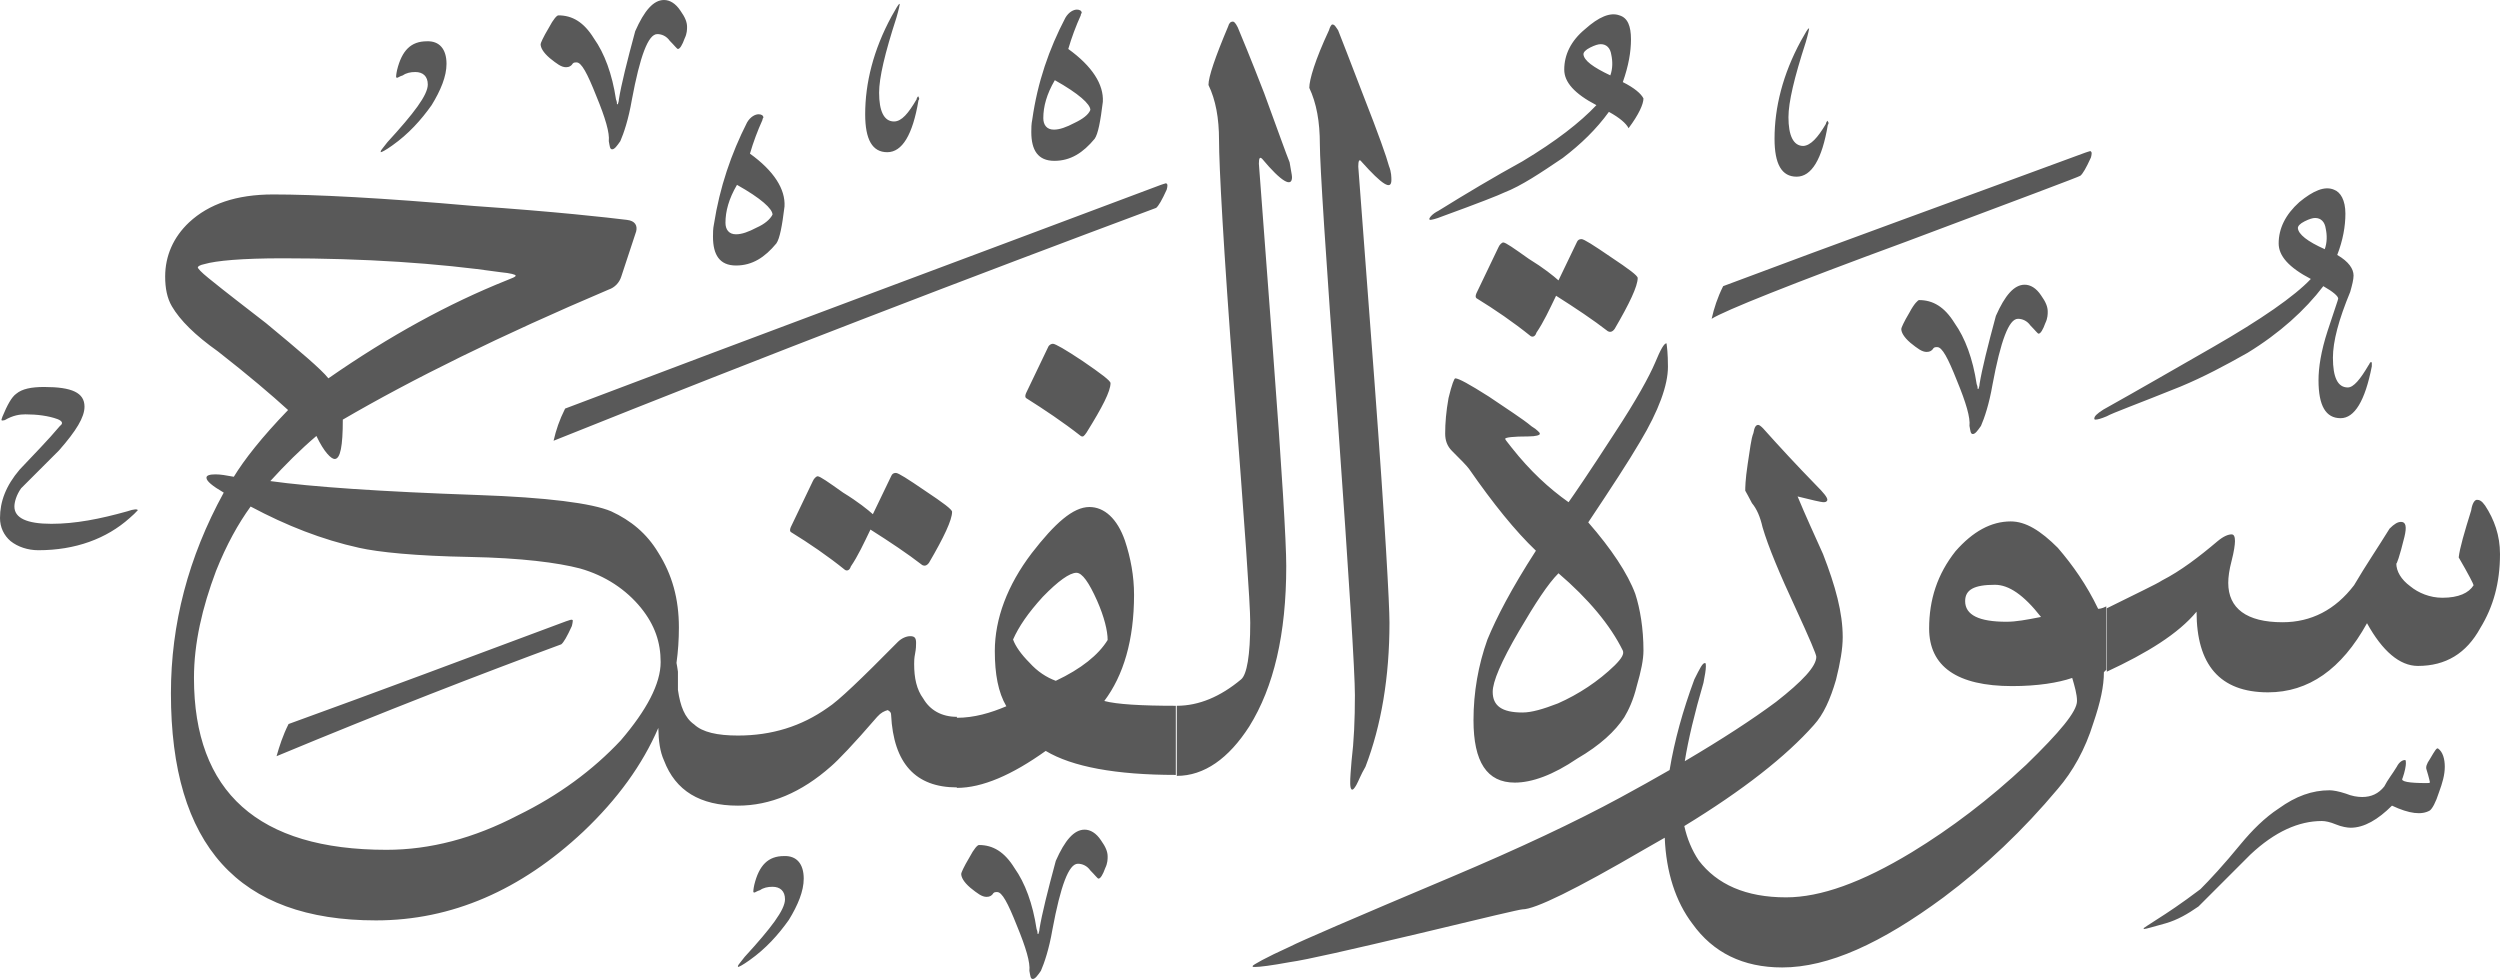 <?xml version="1.0" encoding="utf-8"?>
<svg width="520.7px" height="203.9px" viewBox="0 0 520.7 203.9" version="1.1" xmlns:xlink="http://www.w3.org/1999/xlink" xmlns="http://www.w3.org/2000/svg">
  <defs>
    <path d="M520.7 0L520.7 0L520.7 203.9L0 203.9L0 0L520.7 0Z" id="path_1" />
    <clipPath id="clip_1">
      <use xlink:href="#path_1" clip-rule="evenodd" fill-rule="evenodd" />
    </clipPath>
  </defs>
  <g id="Surah_48_of_114_(modified)">
    <path d="M520.7 0L520.7 0L520.7 203.9L0 203.9L0 0L520.7 0Z" id="Surah_48_of_114_(modified)" fill="none" stroke="none" />
    <path d="M123.7 8C121.6 4.6 119.2 3.2 116.3 3.2C116 3.2 115.3 3.9 114.3 5.8C113.1 7.8 112.6 9 112.6 9.2C112.6 9.9 113.1 10.9 114.5 12.1C116 13.3 116.9 14 117.9 14C118.6 14 118.9 13.7 119.1 13.5C119.4 13 119.6 13 120.1 13C121.1 13 122.3 15.2 124.2 20C126.1 24.6 127 27.7 126.8 29.4C127 30.4 127 31.1 127.5 31.1C128 31.1 128.5 30.4 129.2 29.4C129.9 27.8 130.9 24.9 131.6 20.8C133.3 11.7 135 7.1 136.9 7.1C137.8 7.1 138.8 7.5 139.5 8.5C140.5 9.5 141 10.2 141.2 10.2C141.6 10.2 142.1 9.4 142.6 8C143.1 7 143.1 6.1 143.1 5.6C143.1 4.6 142.7 3.6 141.7 2.2C140.7 0.7 139.5 0 138.3 0C136.1 0 134.2 2.2 132.3 6.5C130.6 12.8 129.4 17.6 128.9 20.7C128.9 21.2 128.7 21.5 128.7 21.7L128.5 21.7C128.5 21.4 128.5 21.2 128.3 20.7C127.5 15.4 125.9 11.1 123.7 8ZM190.9 20.7C190.9 20.5 191.1 20.2 191.1 20.2C191.209 20.091 191.259 20.041 191.281 20.051C191.3 20.06 191.3 20.109 191.3 20.2C191.5 20.4 191.5 20.7 191.3 20.9C190.1 28.1 187.9 31.7 184.8 31.7C181.7 31.7 180.2 29.1 180.2 23.8C180.2 17.3 181.9 10.4 185.7 3.4C186.7 1.7 187.1 0.8 187.4 0.8C187.4 1 187.2 2 186.7 3.7C184.3 11.1 183.1 16.2 183.1 19.3C183.1 23.1 184.1 25.3 186.2 25.3C187.8 25.3 189.2 23.6 190.9 20.7ZM224.3 2C223.6 2 222.6 2.5 221.9 3.7C218.5 10.2 216.1 17.1 215 24.9C214.8 25.8 214.8 26.8 214.8 27.5C214.8 31.3 216.2 33.5 219.6 33.5C223 33.5 225.6 31.8 228 28.9C228.7 27.9 229.2 25.3 229.7 21.2C229.9 17.6 227.5 13.8 222.5 10.2C223.2 7.8 224.1 5.4 225.1 3.2C225.1 2.9 225.3 2.7 225.3 2.7C225.3 2.2 224.8 2 224.3 2ZM325.8 14.5C325.8 17.1 327.9 19.5 332.5 21.9C329.1 25.5 324.1 29.4 317.1 33.6C311.1 36.9 305.4 40.3 299.6 43.9C298.2 44.6 297.7 45.4 297.7 45.6C297.7 45.6 297.7 45.8 297.9 45.8C298.1 45.8 299.1 45.6 300.3 45.1C308 42.3 312.3 40.6 313.3 40.1C316.9 38.7 320.9 36 325.5 32.9C329.3 30 332.5 26.9 335.1 23.3C337.3 24.5 338.7 25.7 339.2 26.7C341.3 23.9 342.3 21.7 342.3 20.5C341.8 19.5 340.4 18.3 338 17.1C339.2 13.7 339.7 10.8 339.7 8.2C339.7 5.4 339 3.7 337.3 3.2C335.4 2.5 333 3.5 330.1 6.1C327.2 8.5 325.8 11.4 325.8 14.5ZM267.9 117.9C267.9 132.1 265.3 143.1 260.2 151.3C255.9 158 250.8 161.6 245.1 161.6L245.1 147C249.7 147 254.2 145.1 258.5 141.5C259.7 140.5 260.4 136.5 260.4 129.7C260.4 125.6 259.2 109.1 257 80.3C254.8 51.5 253.9 34.5 253.9 29.2C253.9 24.6 253.2 20.8 251.7 17.7C251.7 16 253.1 11.9 255.8 5.5C256 4.8 256.3 4.5 256.8 4.5C257 4.5 257.3 4.7 257.8 5.7C258.5 7.4 260.4 11.9 263.3 19.4C266.2 27.3 267.9 32.1 268.6 33.8C268.8 35.2 269.1 36.4 269.1 36.9C269.1 39.1 266.9 37.9 262.9 33.1C262.4 32.6 262.2 32.9 262.2 34.1C262.2 34.3 263.2 47.3 265.1 72.7C267 97.8 267.9 112.9 267.9 117.9ZM274.9 30.1C274.9 25.3 274.2 21.5 272.7 18.3C272.7 16.6 273.9 12.5 276.8 6.3C277 5.6 277.3 5.1 277.5 5.1C278 5.1 278.2 5.6 278.7 6.3C279.4 8 281.1 12.5 284 20C287.1 27.9 288.8 32.7 289.3 34.6C289.8 35.8 289.8 37 289.8 37.5C289.8 39.7 287.9 38.5 283.6 33.7C283.1 33 282.9 33.5 282.9 34.7C282.9 35.2 284.1 50.1 286.3 79.8C288.5 109.3 289.4 125.9 289.4 129.7C289.4 141 287.7 151.1 284.4 159.7C283.4 161.4 283 162.6 282.5 163.5C281.8 164.7 281.5 164.7 281.3 164C281.129 163.146 281.25 161.635 281.414 159.593C281.442 159.244 281.471 158.879 281.5 158.5C282 154.4 282.2 149.9 282.2 144.8C282.2 140 281 120.8 278.6 87C276.1 53.1 274.9 34.2 274.9 30.1ZM380.5 25.3C380.5 25.3 380.3 25.6 380.3 25.8C378.6 28.7 377.1 30.3 375.6 30.4C373.5 30.4 372.5 28.2 372.5 24.4C372.5 21.3 373.7 16.2 376.1 8.8C376.6 7.1 376.8 6.1 376.8 5.9C376.5 5.9 376.1 6.8 375.1 8.5C371.3 15.5 369.6 22.4 369.6 28.9C369.6 34.2 371.1 36.8 374.2 36.8C377.3 36.8 379.5 33.2 380.7 26C380.9 25.8 380.9 25.5 380.7 25.3C380.7 25.209 380.7 25.16 380.681 25.151C380.659 25.141 380.609 25.191 380.5 25.3ZM93 13.3C93 15.9 91.8 18.8 89.9 21.9C87.7 25 85.1 27.9 81.7 30.3C80.3 31.3 79.5 31.7 79.3 31.7L79.3 31.5C79.3 31.3 79.8 30.8 80.7 29.6C86.2 23.6 89.1 19.8 89.1 17.6C89.1 15.9 88.1 15 86.5 15C85.5 15 84.6 15.2 83.9 15.7C83.2 15.9 82.9 16.2 82.7 16.2C82.7 16.2 82.5 16.2 82.5 16C82.5 16 82.5 15.5 82.7 14.6C83.7 10.5 85.6 8.6 88.9 8.6C91.5 8.5 93 10.2 93 13.3ZM335.6 11.4C335.9 12.8 335.9 14.3 335.4 15.7C331.8 14 329.9 12.6 329.8 11.3C329.8 10.9 330.2 10.4 331.2 9.9C332.2 9.4 332.9 9.2 333.4 9.2C334.6 9.2 335.4 10 335.6 11.4ZM219.7 16.7C224.7 19.5 227.1 21.7 227.1 22.9C226.7 23.9 225.5 24.8 223.8 25.6C222.1 26.5 220.7 27 219.5 27C218 27 217.3 26 217.3 24.6C217.3 22.2 218 19.6 219.7 16.7ZM158 23.8C157.3 23.8 156.3 24.3 155.6 25.5C152.3 32 149.9 39 148.7 46.7C148.5 47.6 148.5 48.6 148.5 49.3C148.5 53.1 149.9 55.3 153.3 55.3C156.7 55.3 159.3 53.6 161.7 50.7C162.4 49.7 162.9 47.1 163.4 43C163.6 39.4 161.2 35.6 156.2 32C156.9 29.6 157.8 27.2 158.8 25C158.8 24.7 159 24.5 159 24.5C159 24 158.5 23.8 158 23.8ZM358.9 59.6C383.1 50.5 408.3 41.4 434.3 31.8C434.502 31.742 434.688 31.676 434.849 31.619C435.247 31.477 435.5 31.387 435.5 31.6C435.7 31.6 435.7 32.1 435.5 32.8C434.5 35 433.8 36.2 433.3 36.6C433.1 36.8 420.8 41.4 397.1 50.3C372.9 59.2 359.2 64.7 356.5 66.4C357 64.2 357.7 62 358.9 59.6ZM117.7 85.1C158.3 69.7 199.5 54.4 241.8 38.5C242.002 38.442 242.188 38.376 242.349 38.319C242.747 38.177 243 38.087 243 38.3C243.2 38.3 243.2 38.8 243 39.5C242 41.7 241.3 42.9 240.8 43.3C202.2 57.7 160.2 73.8 115.3 91.8C115.8 89.6 116.5 87.5 117.7 85.1ZM153.5 38.5C158.5 41.3 160.9 43.5 160.9 44.7C160.4 45.7 159.2 46.7 157.6 47.4C155.9 48.3 154.5 48.8 153.3 48.8C151.8 48.8 151.1 47.8 151.1 46.4C151.1 44 151.8 41.4 153.5 38.5ZM489.5 60.8C487.1 66.6 485.9 71.1 485.9 74.5C485.9 78.6 486.9 80.7 489 80.7C490.2 80.7 491.6 79 493.3 76.1C493.5 75.9 493.5 75.6 493.8 75.4C493.8 75.4 494 75.4 494 75.6L494 76.3C492.6 83.5 490.4 87.1 487.5 87.1C484.4 87.1 482.9 84.5 482.9 79.2C482.9 76.6 483.4 73.2 484.8 68.9C486.2 64.6 487 62.4 487 62.2C487 61.7 486 60.8 483.9 59.6C480.1 64.6 474.8 69.4 468.1 73.5C463.5 76.1 459 78.5 454.2 80.5C445.3 84.1 440 86 438.8 86.7C437.6 87.2 436.9 87.4 436.4 87.4C436.2 87.4 436.2 87.2 436.2 87.2C436.2 86.7 436.7 86.2 438.1 85.3C445.8 81 453.2 76.7 460.9 72.3C471 66.5 477.9 61.7 481.3 58.1C476.7 55.7 474.6 53.3 474.6 50.7C474.6 47.6 476 44.7 478.9 42.1C481.8 39.7 484.2 38.7 486.1 39.5C487.5 40 488.5 41.7 488.5 44.5C488.5 47.1 488 50 486.8 53.1C489.2 54.5 490.2 56 490.2 57.4C490.2 58.2 489.9 59.4 489.5 60.8ZM126.8 60.3C104.2 69.9 85.8 79 71.4 87.4C71.4 92.9 70.9 95.6 69.7 95.6C69 95.6 67.5 94.2 65.9 90.8C62.5 93.7 59.4 96.8 56.3 100.2C64.9 101.4 79.3 102.4 99.5 103.1C113.9 103.6 123.3 104.8 127.3 106.5C131.4 108.4 134.7 111.1 137.1 115.1C140 119.7 141.4 124.7 141.4 130.7C141.4 133.194 141.234 135.652 140.9 138.073C140.999 138.546 141.093 139.154 141.2 139.9L141.2 143.7C141.7 147.1 142.6 149.5 144.6 150.9C146.3 152.5 149.4 153.2 153.7 153.2C160.7 153.2 166.9 151.3 172.4 147.4C174.6 146 179.4 141.4 187 133.7C187.7 133 188.7 132.5 189.6 132.5C190.6 132.5 190.8 133 190.8 133.9C190.8 134.4 190.8 135.1 190.6 136.1C190.4 137.1 190.4 137.8 190.4 138.3C190.4 141.2 190.9 143.6 192.3 145.5C193.7 147.9 196.1 149.3 199.3 149.3L199.3 149.5C202.9 149.5 206.3 148.5 209.6 147.1C207.9 144.2 207.2 140.4 207.2 135.6C207.2 128.9 209.8 121.9 214.9 115.2C219.7 109 223.5 105.6 226.9 105.6C230 105.6 232.7 108 234.3 112.6C235.5 116.2 236.2 120 236.2 123.9C236.2 133.3 234 140.7 230 146C232.6 146.7 237.7 147 244.9 147L244.9 161.4C232.4 161.4 223.3 159.7 217.8 156.4C210.8 161.4 204.6 164.1 199.3 164.1L199.3 164C190.7 164 186.1 159 185.6 148.9C185.6 148.4 185.4 148.2 184.9 147.9C184.2 148.1 183.5 148.4 182.7 149.3C177.7 155.1 174.5 158.4 173.1 159.6C166.9 165.1 160.4 167.8 153.7 167.8C145.8 167.8 140.7 164.7 138.3 158.4C137.443 156.515 137.174 154.336 137.114 151.612C133.832 159.225 128.648 166.426 121.5 173.2C108.5 185.4 94.1 191.7 78.3 191.7C49.7 191.7 35.6 176.1 35.6 144.4C35.6 130 39.2 116.1 46.6 102.6C44.2 101.2 43 100.2 43 99.5C43 99 43.7 98.8 44.9 98.8C45.9 98.8 47.1 99 48.7 99.3C50.9 95.7 54.5 91.1 60 85.4C56.6 82.3 51.8 78.2 45.4 73.2C40.6 69.8 37.5 66.7 35.8 63.8C34.8 62.1 34.4 60 34.4 57.6C34.4 53.3 36.1 49.4 39.4 46.3C43.5 42.5 49.2 40.5 56.9 40.5C65.5 40.5 79.5 41.2 98.7 42.9C116 44.1 126.5 45.3 130.6 45.8C132.3 46 132.8 47 132.5 48.2L129.4 57.6C129 58.9 128 59.9 126.8 60.3ZM484.2 51.9C484.7 50.5 484.7 49 484.4 47.6C484.2 46.2 483.4 45.4 482.2 45.4C481.7 45.4 481 45.6 480 46.1C479 46.6 478.6 47.1 478.6 47.5C478.7 48.8 480.6 50.3 484.2 51.9ZM328.4 50.5L324.6 58.4C323.6 57.5 321.5 55.8 318.4 53.9C315.3 51.7 313.6 50.5 313.1 50.5C312.8 50.5 312.3 51 312.1 51.5L307.5 61.1C307.3 61.6 307.3 61.9 307.5 62.1C311.4 64.5 315.2 67.1 318.8 70C319.3 70.3 319.8 70 320 69.3C321.5 67.1 322.7 64.5 324.1 61.6C328.2 64.2 331.8 66.6 334.9 69C335.3 69.2 335.8 69.2 336.3 68.5C339.4 63.2 341.1 59.6 341.1 57.9C341.1 57.4 339.2 56 335.6 53.6C331.8 51 329.9 49.8 329.4 49.8C328.9 49.8 328.6 50 328.4 50.5ZM105.5 58.4C106.7 57.9 107.4 57.7 107.4 57.4C107.4 57.2 106.4 56.9 104.3 56.7C91.1 54.8 76 53.8 58.9 53.8C50.3 53.8 45 54.3 42.6 55C41.6 55.2 41.2 55.5 41.2 55.7C41.2 55.9 41.9 56.7 43.4 57.9C47.2 61 51.3 64.1 55.4 67.3C62.4 73.1 66.9 76.9 68.4 78.8C81.2 69.9 93.5 63.2 105.5 58.4ZM407.1 67.3C405 63.9 402.6 62.5 399.7 62.5C399.5 62.5 398.7 63.2 397.7 65.1C396.5 67.1 396 68.3 396 68.5C396 69.2 396.5 70.2 397.9 71.4C399.4 72.6 400.3 73.3 401.3 73.3C402 73.3 402.3 73 402.5 72.8C402.8 72.3 403 72.3 403.5 72.3C404.5 72.3 405.7 74.5 407.6 79.3C409.5 83.9 410.4 87 410.2 88.7C410.4 89.7 410.4 90.4 410.9 90.4C411.4 90.4 411.9 89.7 412.6 88.7C413.3 87.1 414.3 84.2 415 80.1C416.7 71 418.4 66.4 420.3 66.4C421.2 66.4 422.2 66.8 422.9 67.8C423.9 68.8 424.4 69.5 424.6 69.5C425 69.5 425.5 68.7 426 67.3C426.5 66.3 426.5 65.4 426.5 64.9C426.5 63.9 426.1 62.9 425.1 61.5C424.1 60 422.9 59.3 421.7 59.3C419.5 59.3 417.6 61.5 415.7 65.8C414 72.1 412.8 76.9 412.3 80C412.3 80.5 412.1 80.8 412.1 81L411.9 81C411.9 80.7 411.9 80.5 411.7 80C410.9 74.7 409.3 70.4 407.1 67.3ZM347.4 76.4C347.4 80.2 345.5 85.5 341.6 92C339.2 96.1 335.6 101.6 330.8 108.8C335.6 114.3 339 119.4 340.6 123.7C341.6 126.8 342.3 130.9 342.3 135.5C342.3 137.4 341.8 139.8 340.9 142.9C340.2 145.8 339.2 147.9 338.3 149.4C336.4 152.3 333.3 155.2 328.5 158C323.5 161.4 319.1 163 315.5 163C309.7 163 306.9 158.7 306.9 150C306.9 144.2 307.9 138.5 309.8 133.2C311.7 128.6 314.8 122.6 319.9 114.7C315.6 110.6 311 104.9 306 97.7C305.5 97 304.3 95.8 302.4 93.9C301.4 92.9 301 91.7 301 90.3C301 88.1 301.2 85.7 301.7 82.9C302.4 80 302.9 78.8 303.1 78.8C303.8 78.8 306 80 310.1 82.6C313.9 85.2 317.1 87.2 319 88.8C320.2 89.5 320.7 90.2 320.7 90.2L320.7 90.4C320.7 90.6 320 90.9 318.3 90.9C315.2 90.9 313.5 91.1 313.5 91.4C313.5 91.6 314 92.1 314.9 93.3C318.7 98.1 322.6 101.7 326.7 104.6C327.7 103.2 331 98.4 336.3 90.2C340.9 83.2 343.5 78.4 344.7 75.6C345.9 72.7 346.6 71.5 347.1 71.5C347.1 71.515 347.107 71.561 347.118 71.638C347.182 72.085 347.4 73.59 347.4 76.4ZM213.7 81.9C213.5 82.4 213.5 82.7 213.7 82.9C217.5 85.3 221.4 87.9 225.1 90.8C225.59 91.094 225.792 90.811 226.271 90.14L226.3 90.1C229.6 84.8 231.3 81.5 231.3 79.8C231.3 79.3 229.3 77.8 225.5 75.2C221.9 72.8 219.8 71.6 219.3 71.6C219 71.6 218.5 71.8 218.3 72.3L213.7 81.9ZM27 107.9C22.2 112.2 15.7 114.6 8 114.6C5.8 114.6 3.7 113.9 2.2 112.7C0.8 111.5 0 109.8 0 107.9C0 104.5 1.2 101.2 4.1 97.8C7 94.7 9.9 91.8 12.5 88.7C13.2 88.2 13 87.7 12 87.3C10.1 86.6 7.7 86.3 5.3 86.3C4.1 86.3 2.7 86.5 1 87.5C0.937 87.5 0.863 87.52 0.786 87.541C0.62 87.587 0.437 87.637 0.3 87.5C0.3 87.5 0.3 87.3 0.5 86.8C1.5 84.4 2.4 82.7 3.4 82C4.6 81 6.5 80.6 9.2 80.6C15 80.6 17.6 81.8 17.6 84.7C17.6 86.9 15.9 89.7 12.3 93.8L4.4 101.7C3.4 103.1 3 104.6 3 105.5C3 107.9 5.6 109.1 10.7 109.1C15.7 109.1 20.8 108.1 26.5 106.5C27.9 106 28.7 106 28.7 106.3C28.7 106.263 28.63 106.337 28.479 106.498C28.227 106.766 27.751 107.275 27 107.9ZM364.9 104.8C365.9 106 366.6 107.6 367.1 109.8C368.3 113.9 370.7 119.6 374 126.7C376.9 133 378.3 136.3 378.3 136.8C378.3 138.8 375.4 141.9 369.9 146.2C365.037 149.814 358.707 153.946 350.908 158.54C351.635 154.037 352.925 148.613 354.8 142.2C355.1 140.7 355.3 139.5 355.3 138.8C355.3 138.3 355.3 138.1 355.1 138.1C354.6 138.1 354.1 139.1 352.9 141.5C350.511 147.951 348.764 154.224 347.744 160.382C344.552 162.22 341.138 164.127 337.5 166.1C328.1 171.2 316.4 176.7 302.2 182.7C281.8 191.3 270.7 196.1 268.8 197.1C263.5 199.5 260.9 201 260.9 201.2C260.9 201.4 260.9 201.4 261.4 201.4C262.4 201.4 264.8 201.1 268.6 200.4C272.2 199.9 281.3 197.8 295.7 194.4C309.4 191.1 316.6 189.4 317.1 189.4C319.7 189.4 328.1 185.3 342.5 176.9C343.949 176.088 345.36 175.281 346.734 174.479C347.014 181.622 348.988 187.779 352.5 192.4C356.8 198.4 363 201.5 371.2 201.5C380.8 201.5 391.8 196.5 404.8 186.9C413.5 180.4 421.4 172.9 428.6 164.3C431.7 160.7 434.3 156.1 436 150.6C437.5 146.2 438.2 142.9 438.2 140L438.7 139.5L438.7 126.3C437.7 126.8 437.2 126.8 437 126.8C434.6 121.8 431.7 117.7 428.6 114.1C425 110.5 421.9 108.6 418.8 108.6C414.7 108.6 410.9 110.7 407.3 114.8C403.5 119.6 401.8 124.9 401.8 130.9C401.8 138.8 407.6 142.9 419.1 142.9C424.4 142.9 428.7 142.2 431.6 141.2C432.1 142.9 432.6 144.6 432.6 146C432.6 148.2 429 152.5 422 159.3C414.3 166.5 406.4 172.5 398.2 177.5C387.8 183.8 379.2 186.9 372 186.9C363.6 186.9 357.6 184.2 353.8 179.2C352.387 177.08 351.389 174.682 350.808 172.048C363.072 164.563 372.032 157.51 377.8 151C379.8 148.8 381.2 145.7 382.4 141.6C383.3 138 383.8 135.1 383.8 132.7C383.8 127.6 382.3 122.1 379.7 115.4C378 111.6 376.1 107.5 374.4 103.4C377.3 104.1 379.2 104.6 379.9 104.6C380.4 104.6 380.6 104.3 380.6 104.1C380.6 103.6 379.9 102.7 378.2 101C374.2 96.9 370.6 93 367.2 89.2C366.7 88.7 366.4 88.5 366.2 88.5C365.7 88.5 365.4 89 365.2 90.2C364.7 91.4 364.5 93.6 364 96.7C363.5 100 363.5 101.7 363.5 102.2C363.7 102.6 364.2 103.4 364.9 104.8ZM181.8 107.1L185.6 99.2C185.8 98.7 186.1 98.5 186.6 98.5C187.1 98.5 189 99.7 192.8 102.3C196.4 104.7 198.3 106.1 198.3 106.6C198.3 108.3 196.6 111.9 193.5 117.2C193 117.9 192.5 117.9 192.1 117.7C189 115.3 185.4 112.9 181.3 110.3C179.9 113.2 178.7 115.8 177.2 118C177 118.7 176.5 119 176 118.7C172.4 115.8 168.6 113.2 164.7 110.8C164.5 110.6 164.5 110.3 164.7 109.8L169.3 100.2C169.5 99.7 170 99.2 170.3 99.2C170.8 99.2 172.5 100.4 175.6 102.6C178.7 104.5 180.8 106.2 181.8 107.1ZM464.8 111.3C464.1 111.3 463.1 111.7 461.9 112.7C458 116 454.2 118.9 450.3 120.9C449.1 121.7 445 123.6 438.8 126.7L438.8 139.9C447.2 136 453.7 132 457.5 127.4C457.5 138.4 462.3 144.2 472.4 144.2C480.8 144.2 487.7 139.4 493 129.8C496.2 135.6 499.8 138.7 503.6 138.7C509.4 138.7 513.7 136.1 516.6 130.8C519.3 126.4 520.7 121.4 520.7 115.4C520.7 111.5 519.5 108.2 517.6 105.3C516.9 104.3 516.4 104.1 515.9 104.1C515.4 104.1 514.9 104.9 514.7 106.3C513.3 110.8 512.3 114.2 512.1 116.1C514.2 119.7 515.2 121.7 515.2 121.9C514.2 123.5 512.1 124.5 508.7 124.5C506.1 124.5 503.7 123.5 502 122.1C500.1 120.7 499.1 119 499.1 117.3C499.1 117.8 499.8 115.9 500.8 111.8C501.3 109.7 501.1 108.7 500.1 108.7C499.4 108.7 498.7 109.1 497.7 110.1C495.3 114 492.7 117.8 490.3 121.9C486.4 127 481.4 129.6 475.4 129.6C467.9 129.6 464.1 126.7 464.1 121.4C464.1 120.2 464.3 118.7 464.8 116.8C465.3 114.9 465.5 113.4 465.5 112.7C465.5 111.8 465.3 111.3 464.8 111.3ZM137.6 137.9C137.6 133.8 136.4 130.2 133.5 126.6C130.4 122.8 126.1 119.9 120.8 118.4C116.2 117.2 108.6 116.2 97.8 116C86.5 115.8 78.8 115 74.8 114.1C67.1 112.4 59.7 109.5 52.2 105.5C49.6 109.1 47.2 113.4 45 118.9C42.1 126.6 40.4 134 40.4 141.2C40.4 165 53.8 177 80.5 177C89.6 177 98.7 174.6 107.9 169.8C116.3 165.7 123.5 160.4 129.3 154.2C134.7 147.9 137.6 142.4 137.6 137.9ZM228.5 125.1C230 128.5 230.7 131.4 230.7 133.3C228.8 136.4 225.2 139.3 219.9 141.8C218 141.1 216.1 139.9 214.4 138C212.7 136.3 211.5 134.6 211 133.2C212.2 130.5 214.1 127.7 217.2 124.3C220.4 121 222.8 119.3 224.2 119.3C225.4 119.3 226.8 121.3 228.5 125.1ZM338 135.5C335.4 130.2 330.8 124.7 324.6 119.4C322.4 121.6 319.8 125.6 316.4 131.4C312.6 137.9 310.9 142 310.9 144.1C310.9 147 312.8 148.4 317.1 148.4C319 148.4 321.4 147.7 324.5 146.5C328.8 144.6 332.9 141.9 336.3 138.6C337.8 137.1 338.3 136.2 338 135.5ZM425.1 128.5C421.5 123.9 418.4 121.8 415.5 121.8C411.2 121.8 409.3 122.8 409.3 125.2C409.3 128.1 412.2 129.5 417.9 129.5C419.93 129.5 422.13 129.074 424.5 128.616C424.699 128.577 424.899 128.539 425.1 128.5ZM60.1 150.8C78.6 144.1 97.8 136.9 117.9 129.4C118.078 129.349 118.244 129.292 118.394 129.239C118.835 129.086 119.151 128.976 119.3 129.2C119.3 129.2 119.3 129.7 119.1 130.4C118.1 132.6 117.4 133.8 116.9 134.2C100.1 140.4 80.2 148.1 57.6 157.5C58.2 155.4 58.9 153.2 60.1 150.8ZM451.1 192.3C448.5 193 447 193.5 446.5 193.5L446.5 193.3C446.5 193.3 447.5 192.6 449.4 191.4C451.3 190.2 454.2 188.3 458.3 185.2C460.2 183.3 463.1 180.2 466.7 175.8C469.1 172.9 471.7 170.3 474.6 168.4C478.2 165.8 481.6 164.6 485.2 164.6C485.9 164.6 487.1 164.8 488.6 165.3C489.8 165.8 491 166 492 166C493.9 166 495.4 165.3 496.6 163.8C497.3 162.4 498.3 161.2 499.2 159.7C499.7 158.7 500.4 158.3 500.9 158.3C501.1 158.3 501.1 158.5 501.1 159C501.1 159.5 500.9 160.7 500.4 162.1C499.9 162.8 501.8 163.1 505.4 163.1C505.9 163.1 506.1 163.1 506.1 162.9C506.1 162.9 505.9 161.9 505.4 160.3C505.2 159.8 505.4 159.1 506.1 158.1L506.18 157.964C507.122 156.363 507.508 155.705 507.8 155.9C508.8 156.6 509.2 158.1 509.2 159.7C509.2 161.4 508.7 163.1 508 165C507.3 167.2 506.6 168.4 506.1 168.8C504.4 169.8 501.8 169.5 498.2 167.8C495.3 170.7 492.4 172.4 489.6 172.4C488.9 172.4 487.7 172.2 486.5 171.7C485.3 171.2 484.3 171 483.6 171C478.8 171 473.8 173.2 468.7 178L457.9 188.8C455.6 190.4 453.5 191.6 451.1 192.3ZM211.3 180.8C209.2 177.4 206.8 176 203.9 176C203.6 176 202.9 176.7 201.9 178.6C200.7 180.6 200.2 181.8 200.2 182C200.2 182.7 200.7 183.7 202.1 184.9C203.6 186.1 204.5 186.8 205.5 186.8C206.2 186.8 206.5 186.5 206.7 186.3C207 185.8 207.2 185.8 207.7 185.8C208.7 185.8 209.9 188 211.8 192.8C213.7 197.4 214.6 200.5 214.4 202.2C214.6 203.2 214.6 203.9 215.1 203.9C215.6 203.9 216.1 203.2 216.8 202.2C217.5 200.6 218.5 197.7 219.2 193.6C220.9 184.5 222.6 179.9 224.5 179.9C225.4 179.9 226.4 180.3 227.1 181.3C228.1 182.3 228.6 183 228.8 183C229.2 183 229.7 182.2 230.2 180.8C230.7 179.8 230.7 178.9 230.7 178.4C230.7 177.4 230.3 176.4 229.3 175C228.3 173.5 227.1 172.8 225.9 172.8C223.7 172.8 221.8 175 219.9 179.3C218.2 185.6 217 190.4 216.5 193.5C216.5 194 216.3 194.3 216.3 194.5L216.1 194.5C216.1 194.2 216.1 194 215.9 193.5C215.1 188.2 213.5 183.9 211.3 180.8ZM164.3 191.6C166.2 188.5 167.4 185.6 167.4 183C167.4 179.9 165.9 178.2 163.3 178.3C160 178.3 158.1 180.2 157.1 184.3C156.9 185.2 156.9 185.7 156.9 185.7C156.9 185.9 157.1 185.9 157.1 185.9C157.3 185.9 157.6 185.6 158.3 185.4C159 184.9 159.9 184.7 160.9 184.7C162.5 184.7 163.5 185.6 163.5 187.3C163.5 189.5 160.6 193.3 155.1 199.3C154.2 200.5 153.7 201 153.7 201.2L153.7 201.4C153.9 201.4 154.7 201 156.1 200C159.5 197.6 162.1 194.7 164.3 191.6Z" id="Group" fill="#595959" fill-rule="evenodd" stroke="none" clip-path="url(#clip_1)" />
  </g>
</svg>